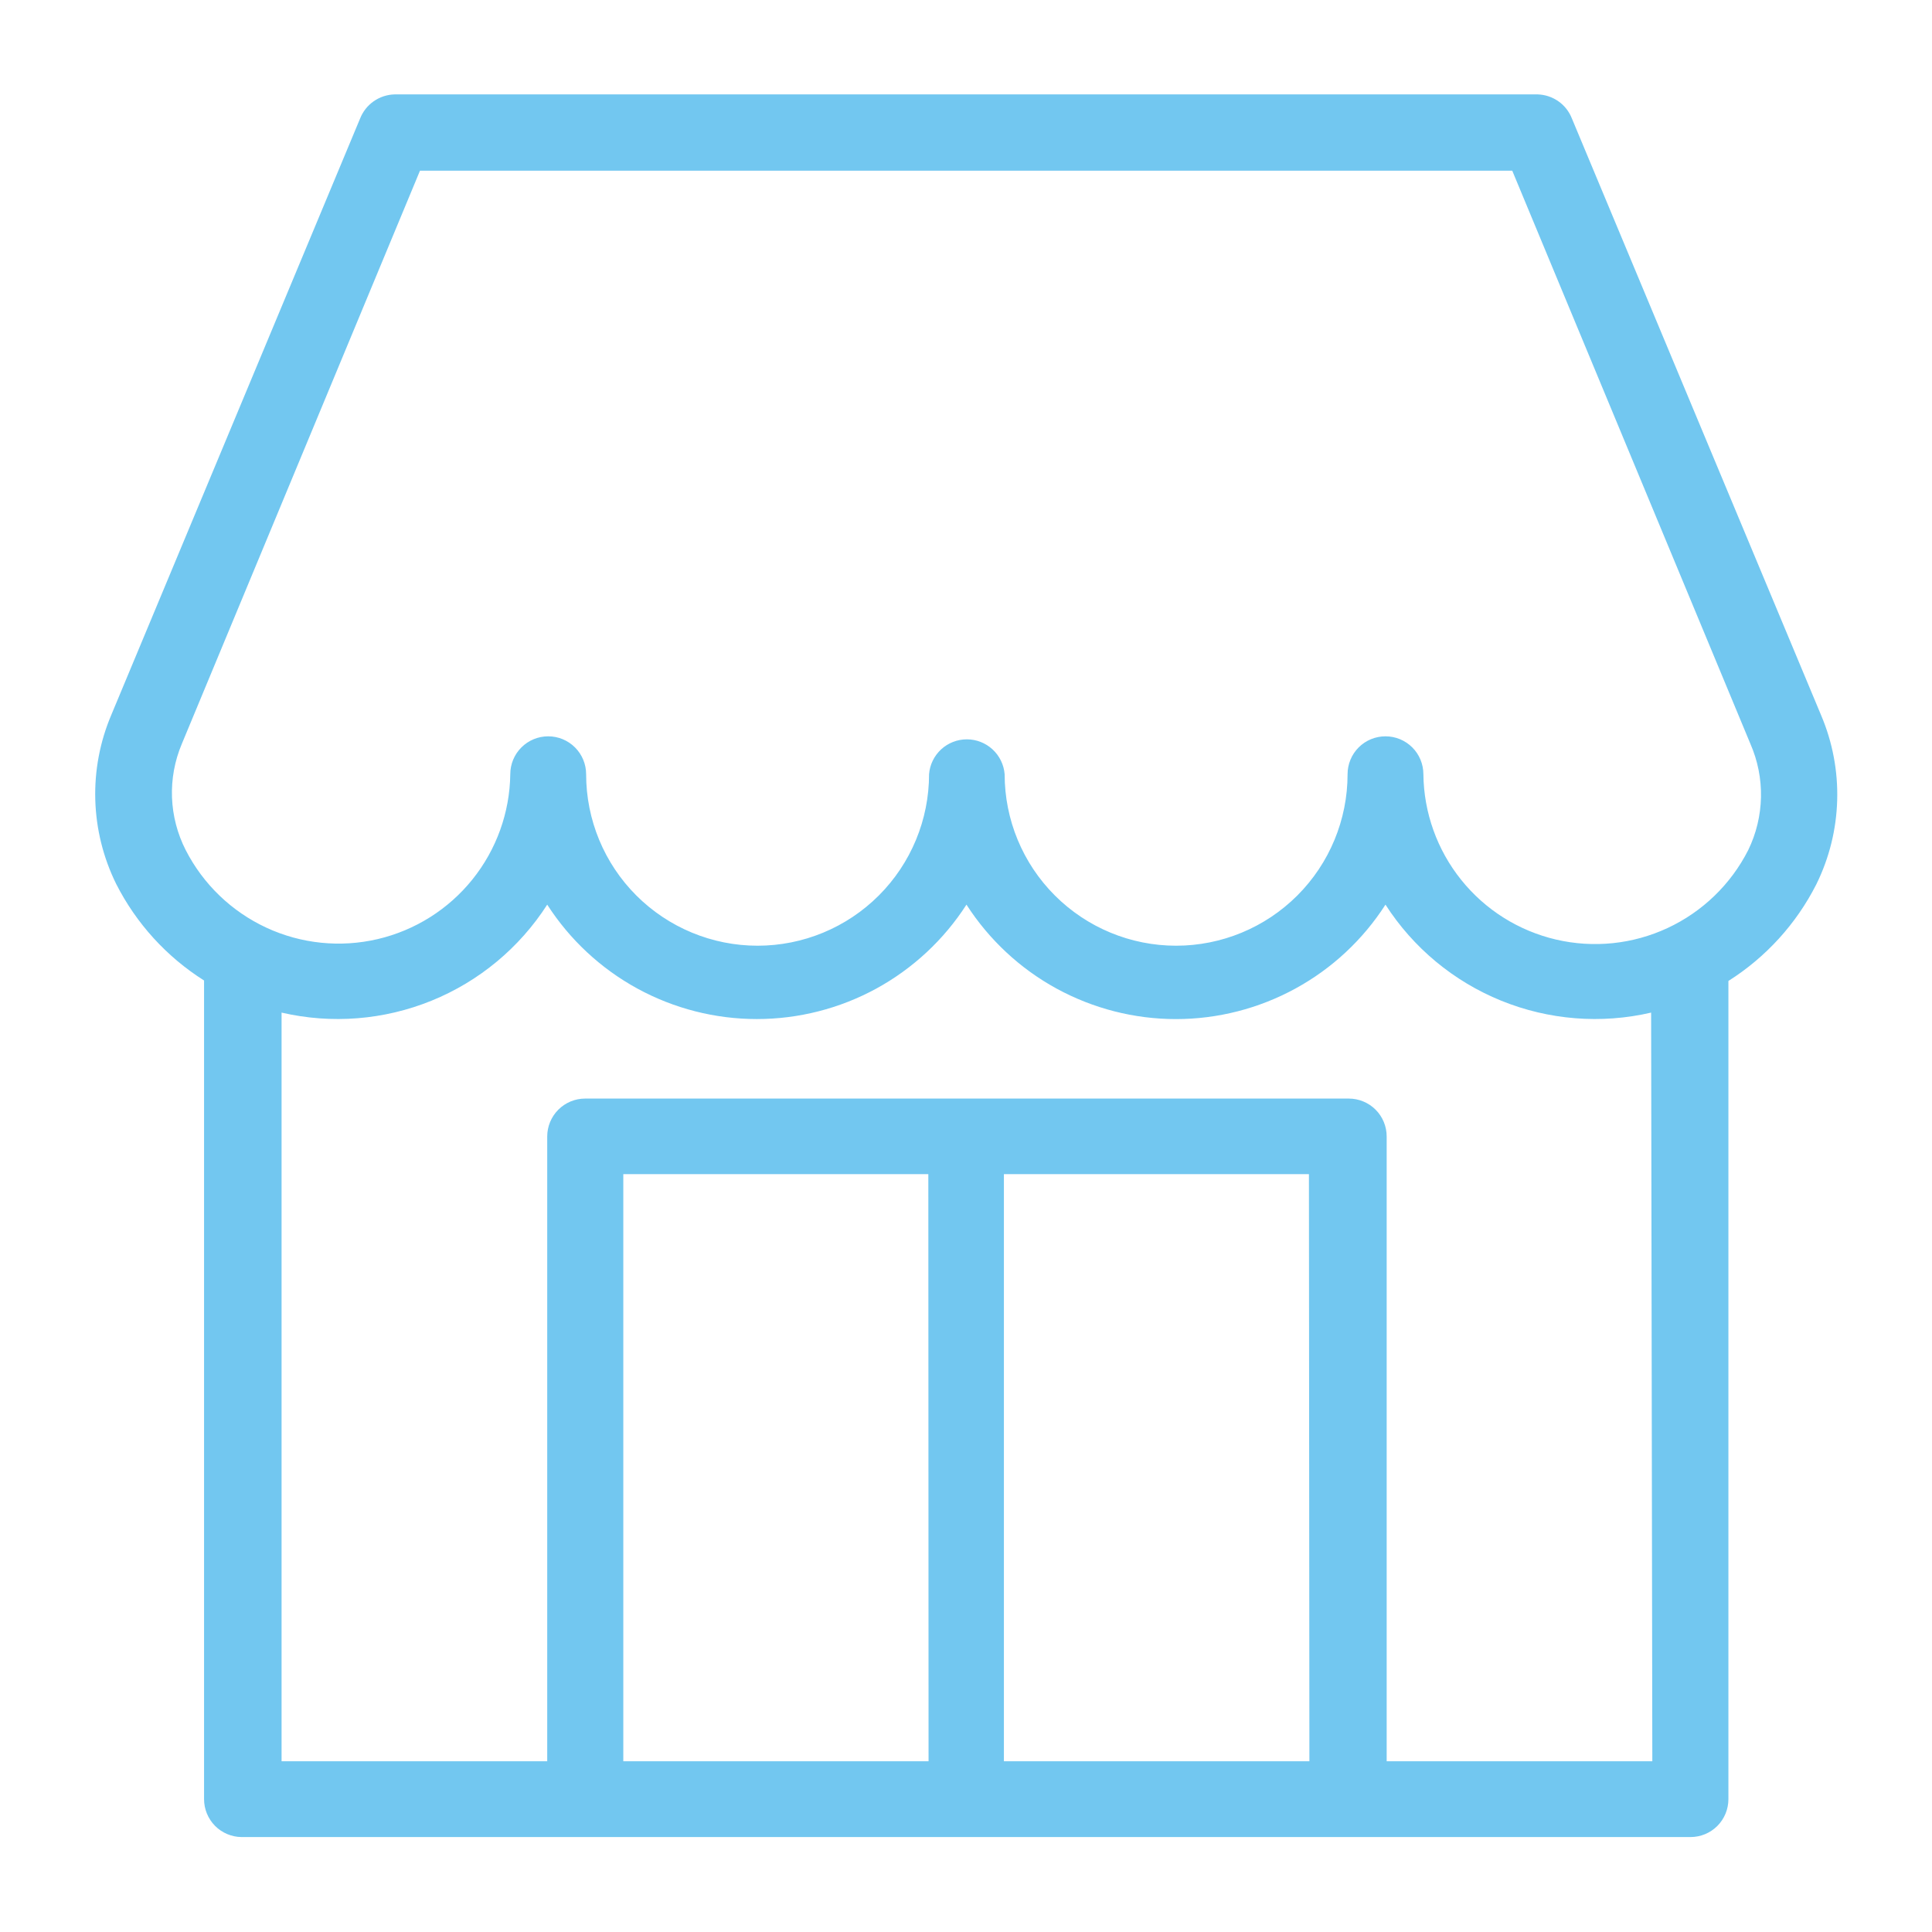 <svg width="50" height="50" viewBox="0 0 50 50" fill="none" xmlns="http://www.w3.org/2000/svg">
<path d="M5.281 25.387V46.562C5.281 46.82 5.383 47.068 5.564 47.252C5.745 47.435 5.992 47.54 6.25 47.543H43.75C44.01 47.543 44.26 47.44 44.444 47.256C44.628 47.072 44.731 46.822 44.731 46.562V25.387C45.701 24.774 46.487 23.91 47.006 22.887C47.34 22.21 47.525 21.468 47.546 20.713C47.568 19.958 47.426 19.207 47.131 18.512L40.681 3.068C40.611 2.888 40.49 2.733 40.332 2.622C40.174 2.511 39.987 2.449 39.794 2.443H10.212C10.018 2.448 9.83 2.51 9.671 2.621C9.512 2.732 9.39 2.888 9.319 3.068L2.881 18.5C2.586 19.195 2.444 19.946 2.466 20.701C2.488 21.456 2.672 22.197 3.006 22.875C3.525 23.898 4.311 24.762 5.281 25.375V25.387ZM24.031 45.581H16.131V30.387H24.025L24.031 45.581ZM33.887 45.581H25.981V30.387H33.875L33.887 45.581ZM42.762 45.581H35.887V29.412C35.887 29.152 35.784 28.902 35.6 28.718C35.416 28.534 35.166 28.431 34.906 28.431H15.144C14.883 28.431 14.634 28.534 14.45 28.718C14.266 28.902 14.162 29.152 14.162 29.412V45.581H7.287V26.206C8.582 26.506 9.937 26.398 11.168 25.898C12.398 25.398 13.444 24.53 14.162 23.412C14.746 24.32 15.549 25.067 16.497 25.585C17.445 26.102 18.508 26.373 19.587 26.373C20.667 26.373 21.73 26.102 22.678 25.585C23.625 25.067 24.428 24.32 25.012 23.412C25.596 24.32 26.398 25.068 27.345 25.585C28.293 26.102 29.355 26.374 30.434 26.374C31.514 26.374 32.576 26.102 33.523 25.585C34.471 25.068 35.273 24.32 35.856 23.412C36.574 24.53 37.62 25.398 38.851 25.898C40.082 26.398 41.437 26.506 42.731 26.206L42.762 45.581ZM4.706 19.25L10.869 4.418H39.137L45.3 19.25C45.49 19.685 45.584 20.156 45.574 20.631C45.564 21.106 45.452 21.573 45.244 22C44.794 22.887 44.059 23.597 43.157 24.017C42.256 24.437 41.239 24.542 40.271 24.316C39.302 24.09 38.437 23.546 37.815 22.77C37.192 21.994 36.848 21.032 36.837 20.037C36.837 19.777 36.734 19.527 36.55 19.343C36.366 19.159 36.116 19.056 35.856 19.056C35.596 19.056 35.346 19.159 35.162 19.343C34.978 19.527 34.875 19.777 34.875 20.037C34.875 21.214 34.407 22.343 33.575 23.175C32.743 24.007 31.614 24.475 30.437 24.475C29.261 24.475 28.132 24.007 27.3 23.175C26.467 22.343 26 21.214 26 20.037C25.98 19.791 25.869 19.562 25.687 19.394C25.506 19.227 25.268 19.134 25.022 19.134C24.775 19.134 24.537 19.227 24.356 19.394C24.175 19.562 24.063 19.791 24.044 20.037C24.044 21.214 23.576 22.343 22.744 23.175C21.912 24.007 20.783 24.475 19.606 24.475C18.429 24.475 17.301 24.007 16.468 23.175C15.636 22.343 15.169 21.214 15.169 20.037C15.169 19.777 15.065 19.527 14.881 19.343C14.697 19.159 14.448 19.056 14.187 19.056C13.927 19.056 13.678 19.159 13.494 19.343C13.309 19.527 13.206 19.777 13.206 20.037C13.193 21.029 12.847 21.989 12.225 22.762C11.603 23.535 10.74 24.078 9.774 24.304C8.807 24.53 7.793 24.426 6.893 24.008C5.993 23.59 5.258 22.883 4.806 22C4.59 21.576 4.469 21.111 4.451 20.636C4.434 20.161 4.521 19.688 4.706 19.25V19.25Z" fill="#72C7F0"/>
</svg>
